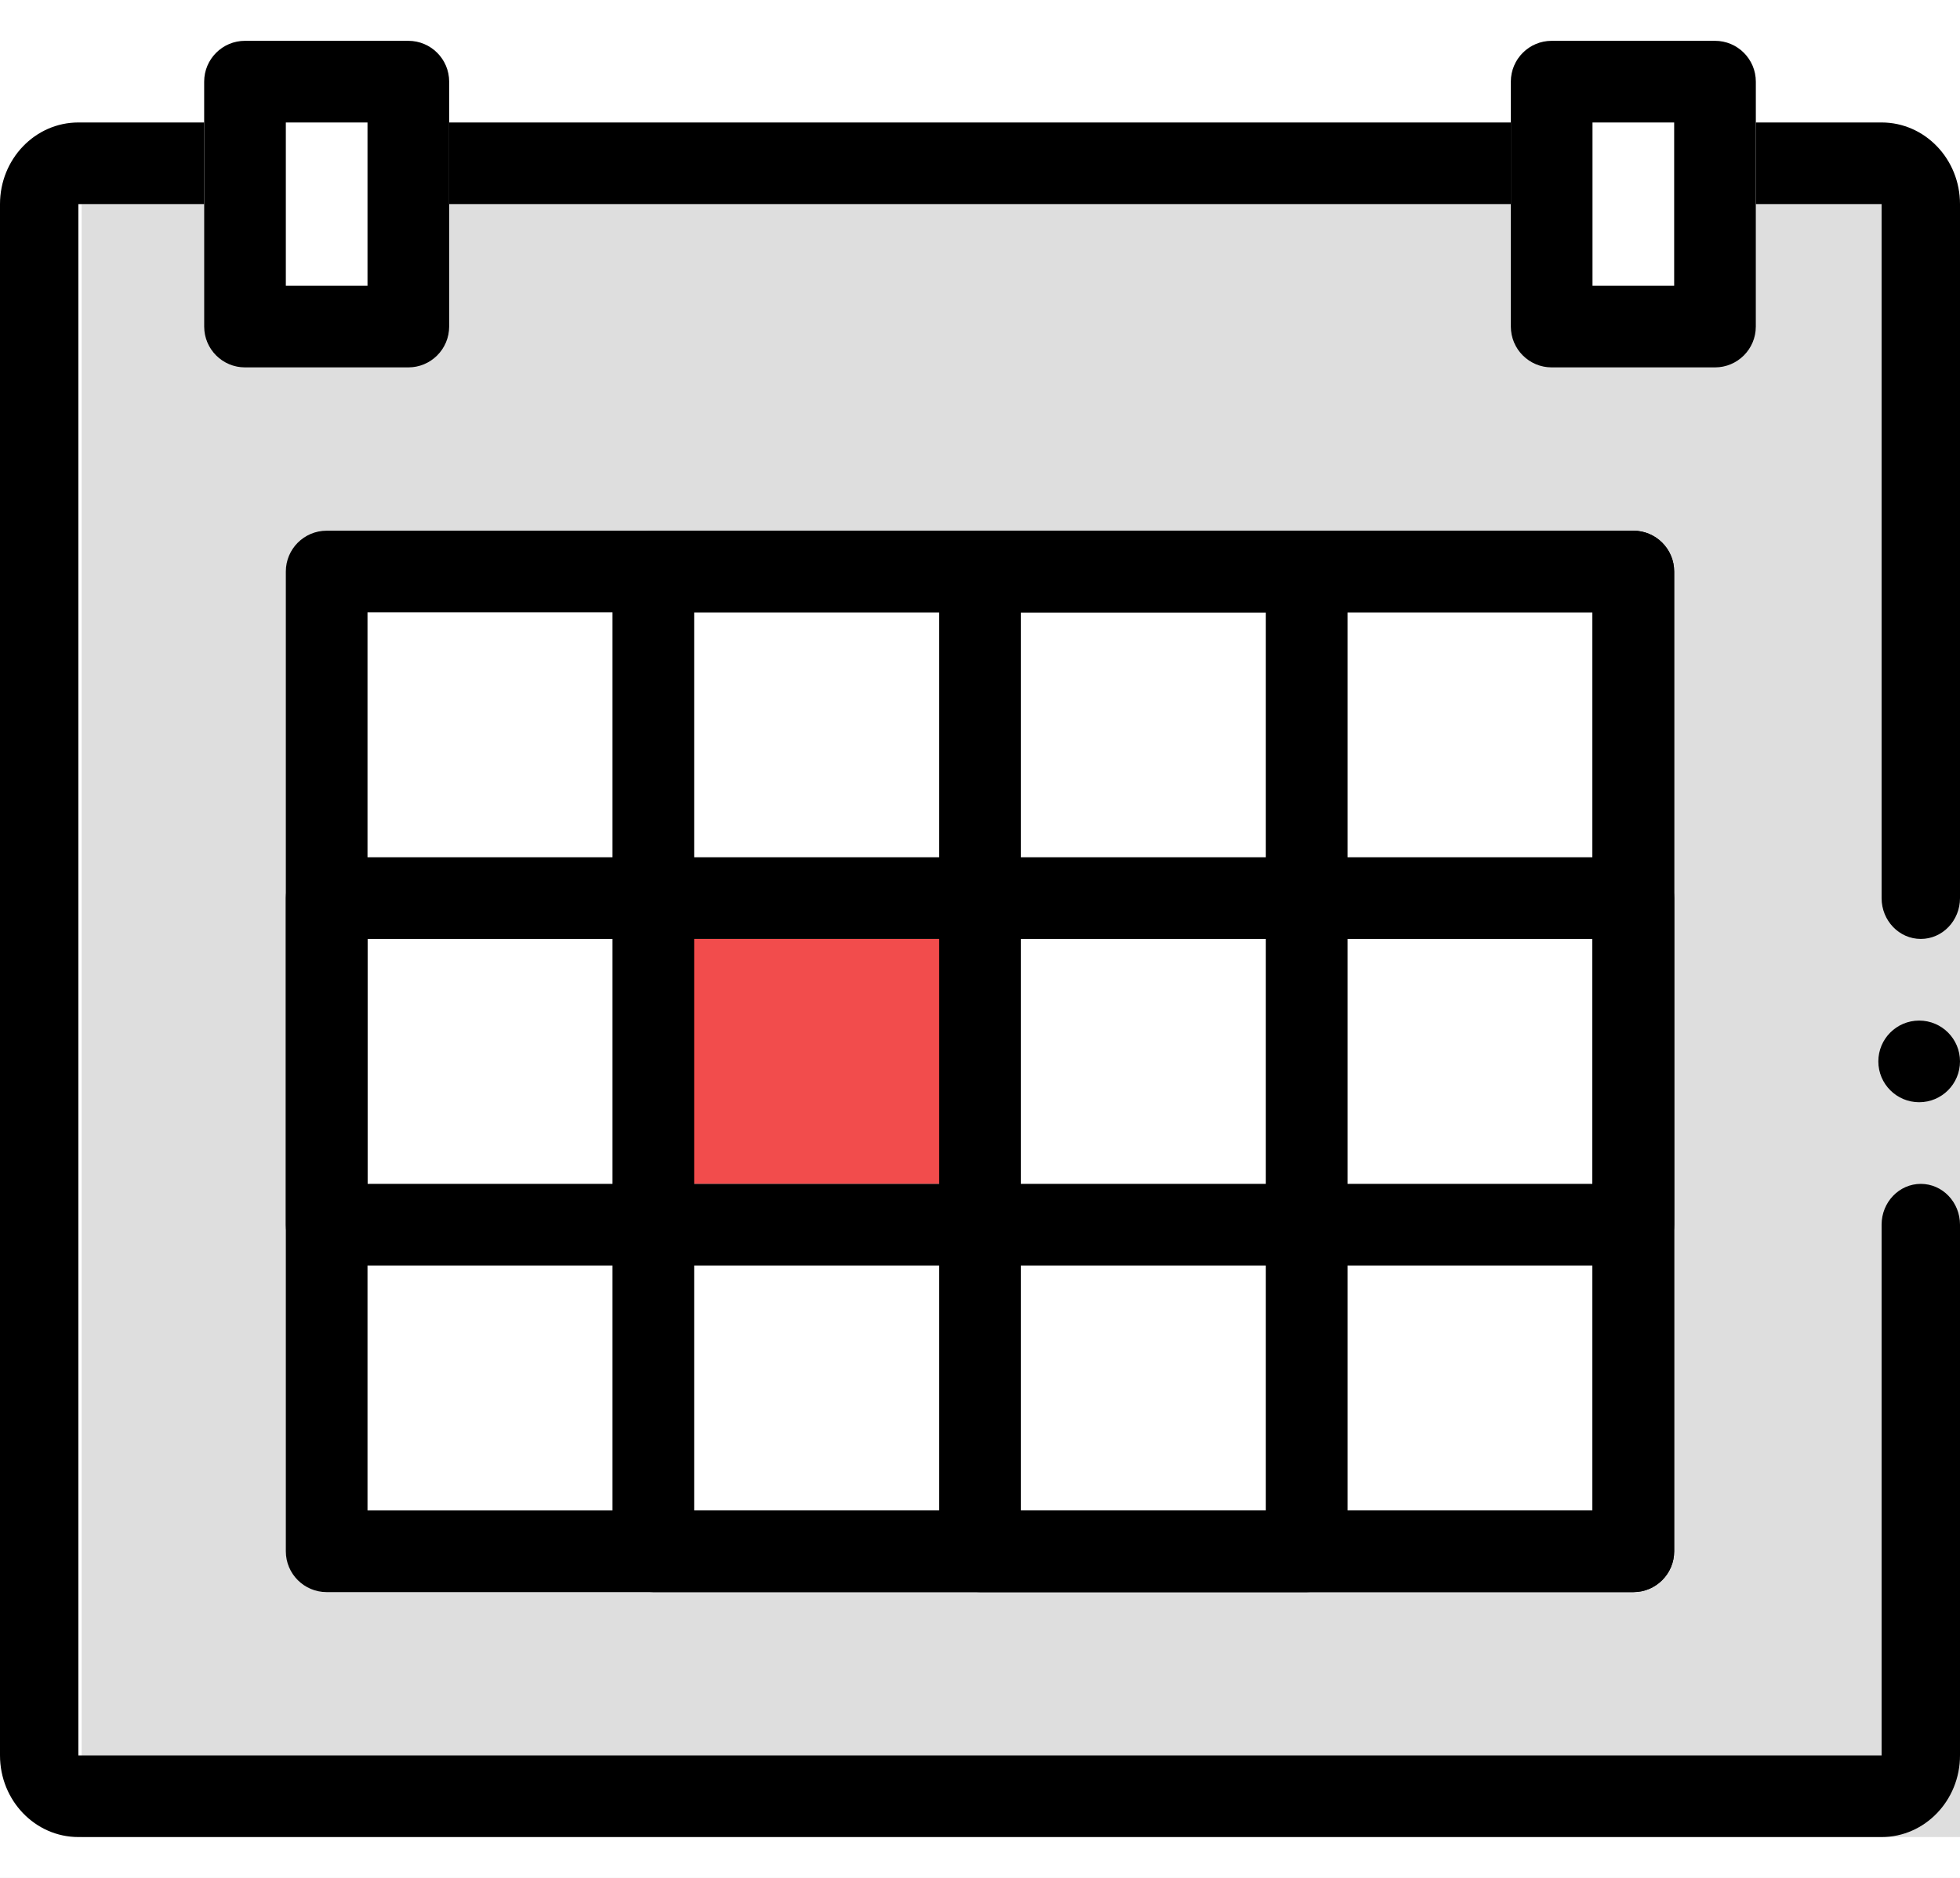 <svg width="24" height="23" viewBox="0 0 24 23" fill="none" xmlns="http://www.w3.org/2000/svg">
<rect width="24" height="23" fill="#E5E5E5"/>
<g clip-path="url(#clip0)">
<rect width="1642" height="1297" transform="translate(-279 -925)" fill="white"/>
<rect x="1" y="2.5" width="23" height="20" fill="#DEDEDE"/>
<rect x="4" y="7.5" width="16" height="11" fill="white"/>
<rect x="8" y="11.5" width="4" height="3" fill="#F24C4C"/>
<circle cx="12" cy="11.5" r="21.5" stroke="black"/>
<path fill-rule="evenodd" clip-rule="evenodd" d="M0 2.5C0 1.948 0.43 1.5 0.96 1.5H23.04C23.57 1.5 24 1.948 24 2.5V11C24 11.276 23.785 11.5 23.52 11.5C23.255 11.5 23.04 11.276 23.04 11V2.5L0.96 2.5V21.5H23.04V15C23.04 14.724 23.255 14.5 23.52 14.5C23.785 14.5 24 14.724 24 15V21.5C24 22.052 23.57 22.5 23.04 22.5H0.96C0.43 22.5 0 22.052 0 21.5V2.5Z" fill="black"/>
<path fill-rule="evenodd" clip-rule="evenodd" d="M4.5 7.5V18.5H19.5V7.5H4.5ZM4 6.5C3.724 6.5 3.5 6.724 3.5 7V19C3.5 19.276 3.724 19.5 4 19.5H20C20.276 19.5 20.5 19.276 20.5 19V7C20.5 6.724 20.276 6.5 20 6.5H4Z" fill="black"/>
<path fill-rule="evenodd" clip-rule="evenodd" d="M4.5 11.5V14.5H19.5V11.5H4.5ZM4 10.5C3.724 10.5 3.5 10.724 3.5 11V15C3.5 15.276 3.724 15.5 4 15.5H20C20.276 15.5 20.5 15.276 20.5 15V11C20.5 10.724 20.276 10.5 20 10.5H4Z" fill="black"/>
<path fill-rule="evenodd" clip-rule="evenodd" d="M8.5 7.5V18.5H19.5V7.5H8.5ZM8 6.5C7.724 6.5 7.5 6.724 7.5 7V19C7.5 19.276 7.724 19.5 8 19.5H20C20.276 19.5 20.5 19.276 20.5 19V7C20.5 6.724 20.276 6.5 20 6.5H8Z" fill="black"/>
<path fill-rule="evenodd" clip-rule="evenodd" d="M12.5 7.5V18.5H15.5V7.5H12.5ZM12 6.5C11.724 6.5 11.5 6.724 11.5 7V19C11.5 19.276 11.724 19.5 12 19.5H16C16.276 19.5 16.5 19.276 16.5 19V7C16.5 6.724 16.276 6.5 16 6.5H12Z" fill="black"/>
<path d="M2.5 1C2.5 0.724 2.724 0.5 3 0.5H5C5.276 0.5 5.5 0.724 5.5 1V4C5.5 4.276 5.276 4.5 5 4.5H3C2.724 4.5 2.5 4.276 2.5 4V1Z" fill="white"/>
<path fill-rule="evenodd" clip-rule="evenodd" d="M3.5 1.5V3.5H4.5V1.5H3.5ZM3 0.5C2.724 0.5 2.5 0.724 2.5 1V4C2.5 4.276 2.724 4.5 3 4.5H5C5.276 4.5 5.5 4.276 5.5 4V1C5.5 0.724 5.276 0.5 5 0.5H3Z" fill="black"/>
<path d="M18.5 1C18.5 0.724 18.724 0.5 19 0.5H21C21.276 0.5 21.5 0.724 21.5 1V4C21.5 4.276 21.276 4.5 21 4.5H19C18.724 4.5 18.5 4.276 18.5 4V1Z" fill="white"/>
<path fill-rule="evenodd" clip-rule="evenodd" d="M19.5 1.5V3.5H20.5V1.5H19.5ZM19 0.5C18.724 0.5 18.5 0.724 18.5 1V4C18.5 4.276 18.724 4.5 19 4.5H21C21.276 4.5 21.5 4.276 21.5 4V1C21.5 0.724 21.276 0.5 21 0.5H19Z" fill="black"/>
<circle cx="23.5" cy="13" r="0.5" fill="black"/>
</g>
<defs>
<clipPath id="clip0">
<rect width="1642" height="1297" fill="white" transform="translate(-279 -925)"/>
</clipPath>
</defs>
</svg>

